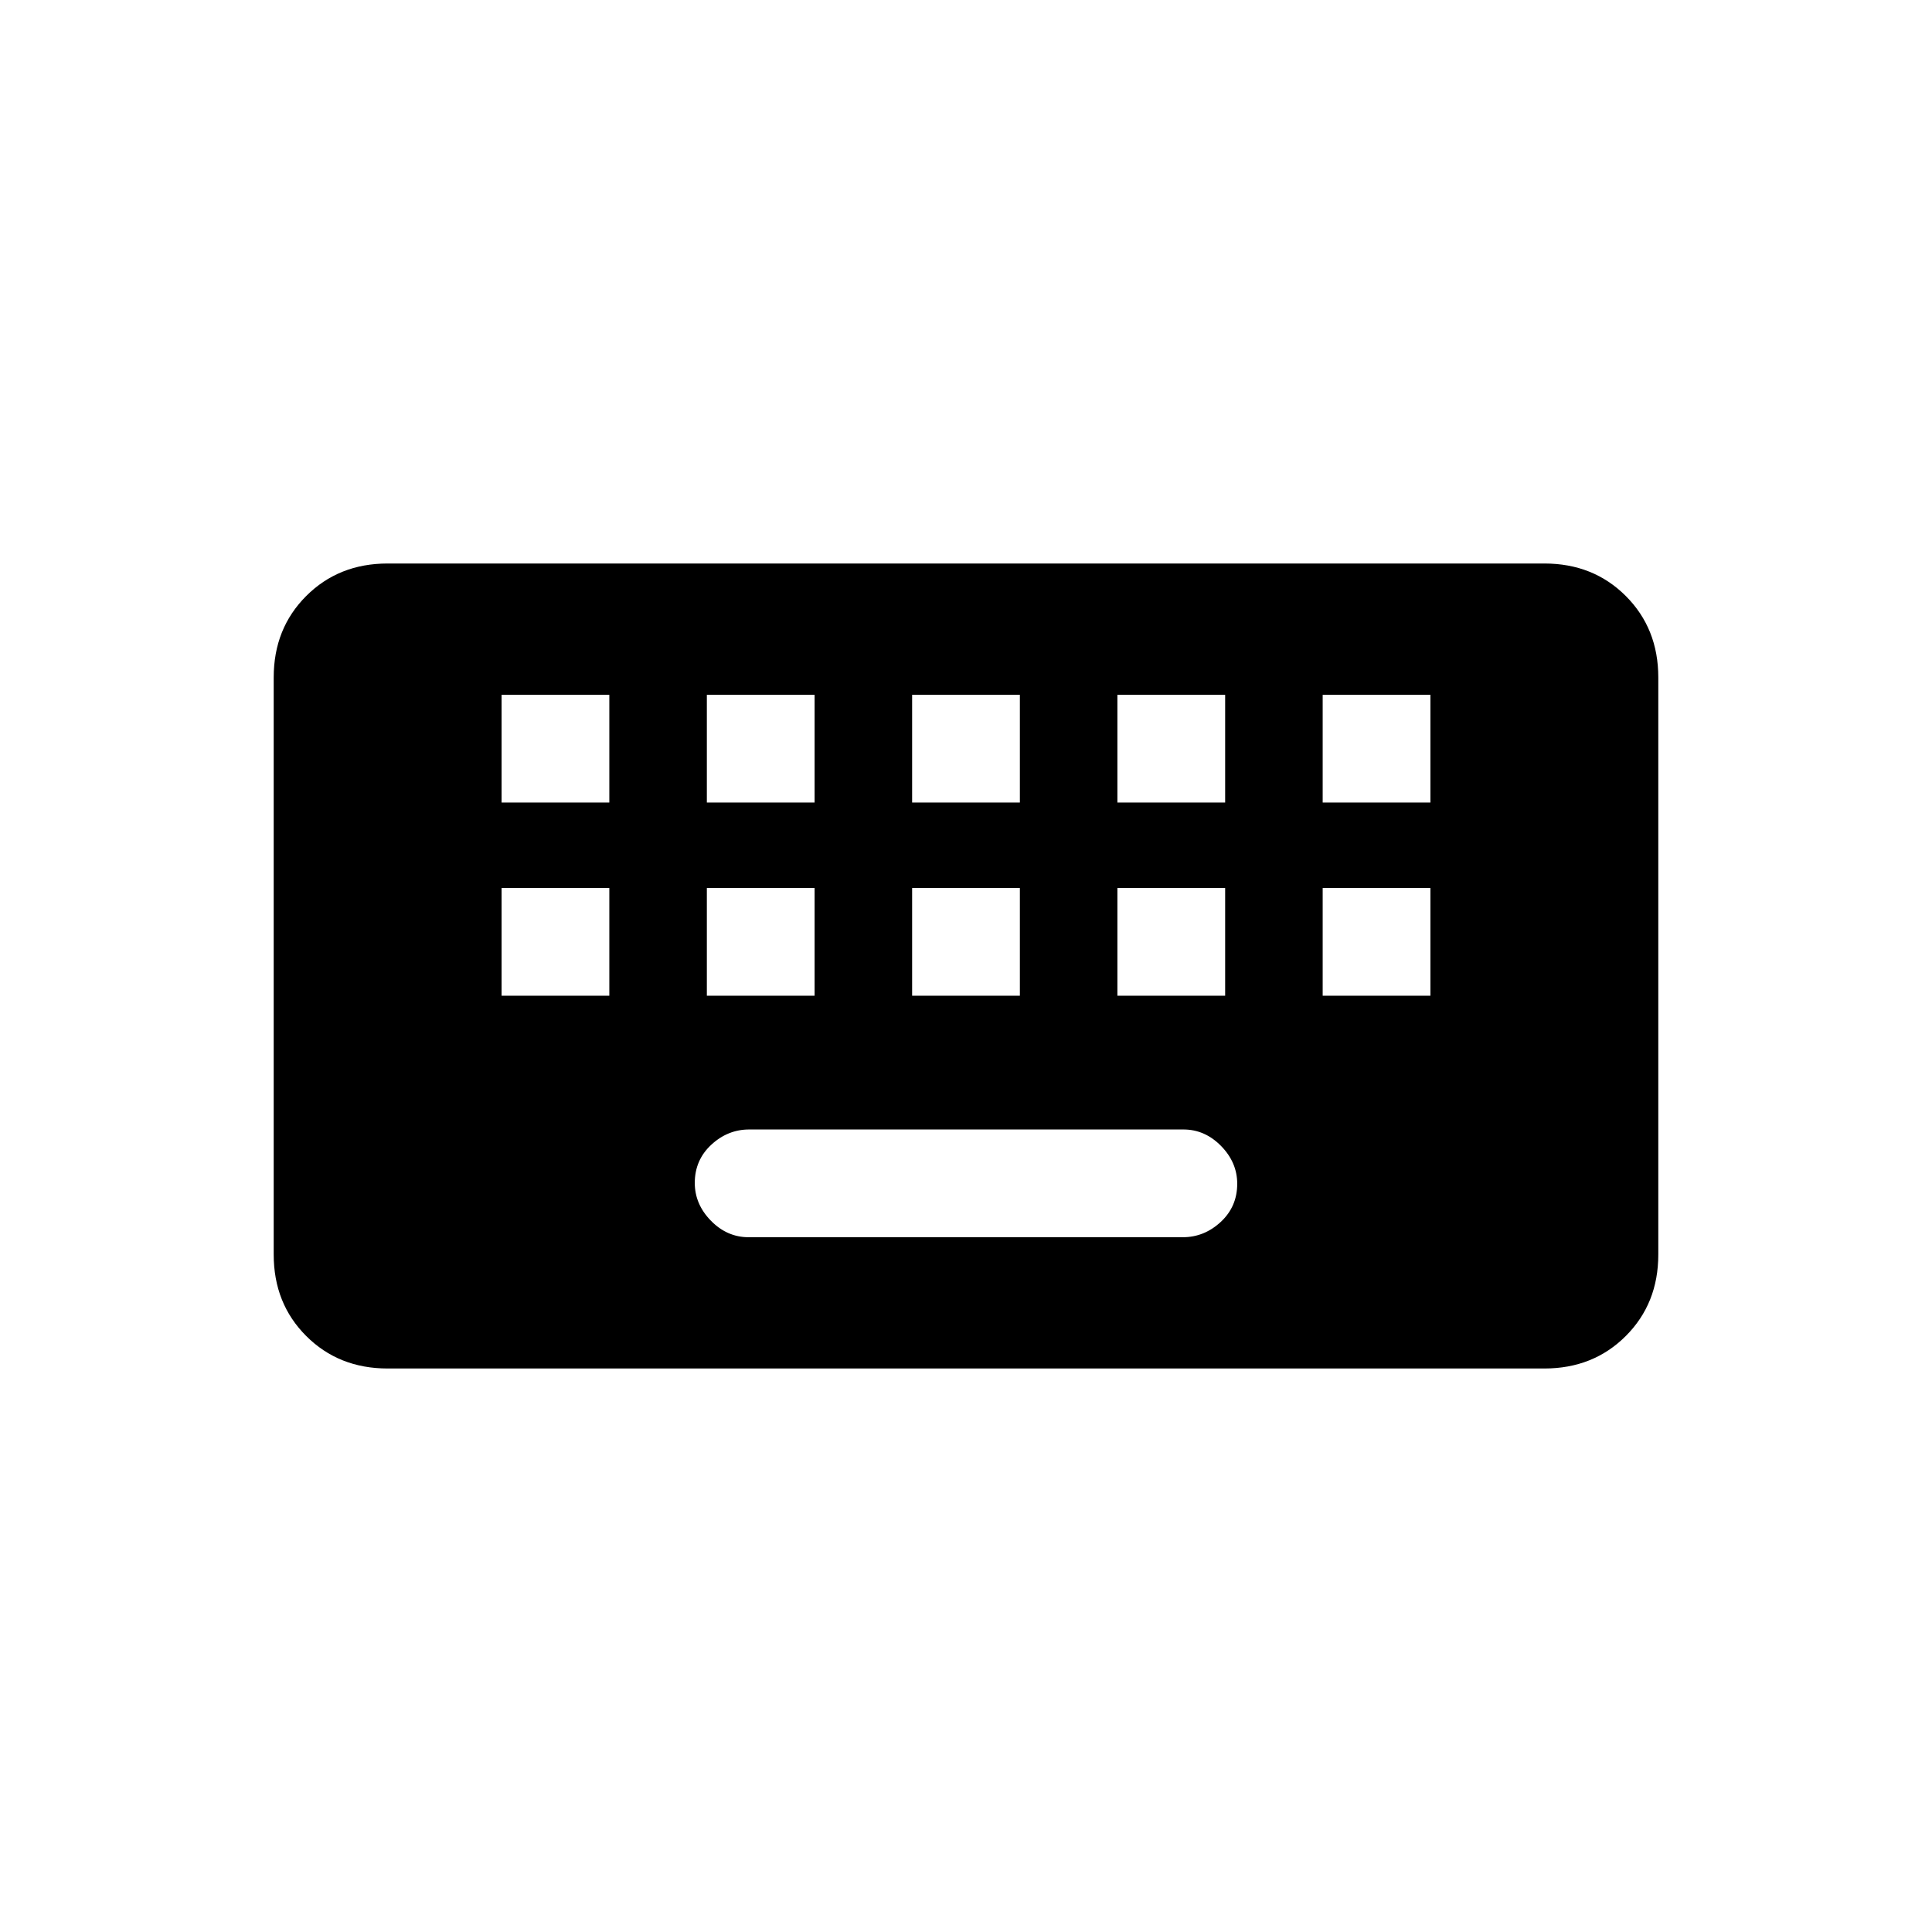 <svg xmlns="http://www.w3.org/2000/svg" height="20" viewBox="0 -960 960 960" width="20"><path d="M192.615-280q-24.315 0-40.465-16.15Q136-312.3 136-336.615v-286.77q0-24.315 16.15-40.465Q168.3-680 192.615-680h574.77q24.315 0 40.465 16.15Q824-647.7 824-623.385v286.77q0 24.315-16.15 40.465Q791.7-280 767.385-280h-574.77Zm179.345-65.231h215.757q10.668 0 18.86-7.597t8.192-18.961q0-10.596-8.03-18.788-8.031-8.192-18.699-8.192H372.283q-10.668 0-18.86 7.597t-8.192 18.961q0 10.596 8.03 18.788 8.031 8.192 18.699 8.192Zm-122.729-120h53.538v-53.538h-53.538v53.538Zm102 0h53.538v-53.538h-53.538v53.538Zm102 0h53.538v-53.538h-53.538v53.538Zm102 0h53.538v-53.538h-53.538v53.538Zm102 0h53.538v-53.538h-53.538v53.538Zm-408-96h53.538v-53.538h-53.538v53.538Zm102 0h53.538v-53.538h-53.538v53.538Zm102 0h53.538v-53.538h-53.538v53.538Zm102 0h53.538v-53.538h-53.538v53.538Zm102 0h53.538v-53.538h-53.538v53.538Z"/></svg>